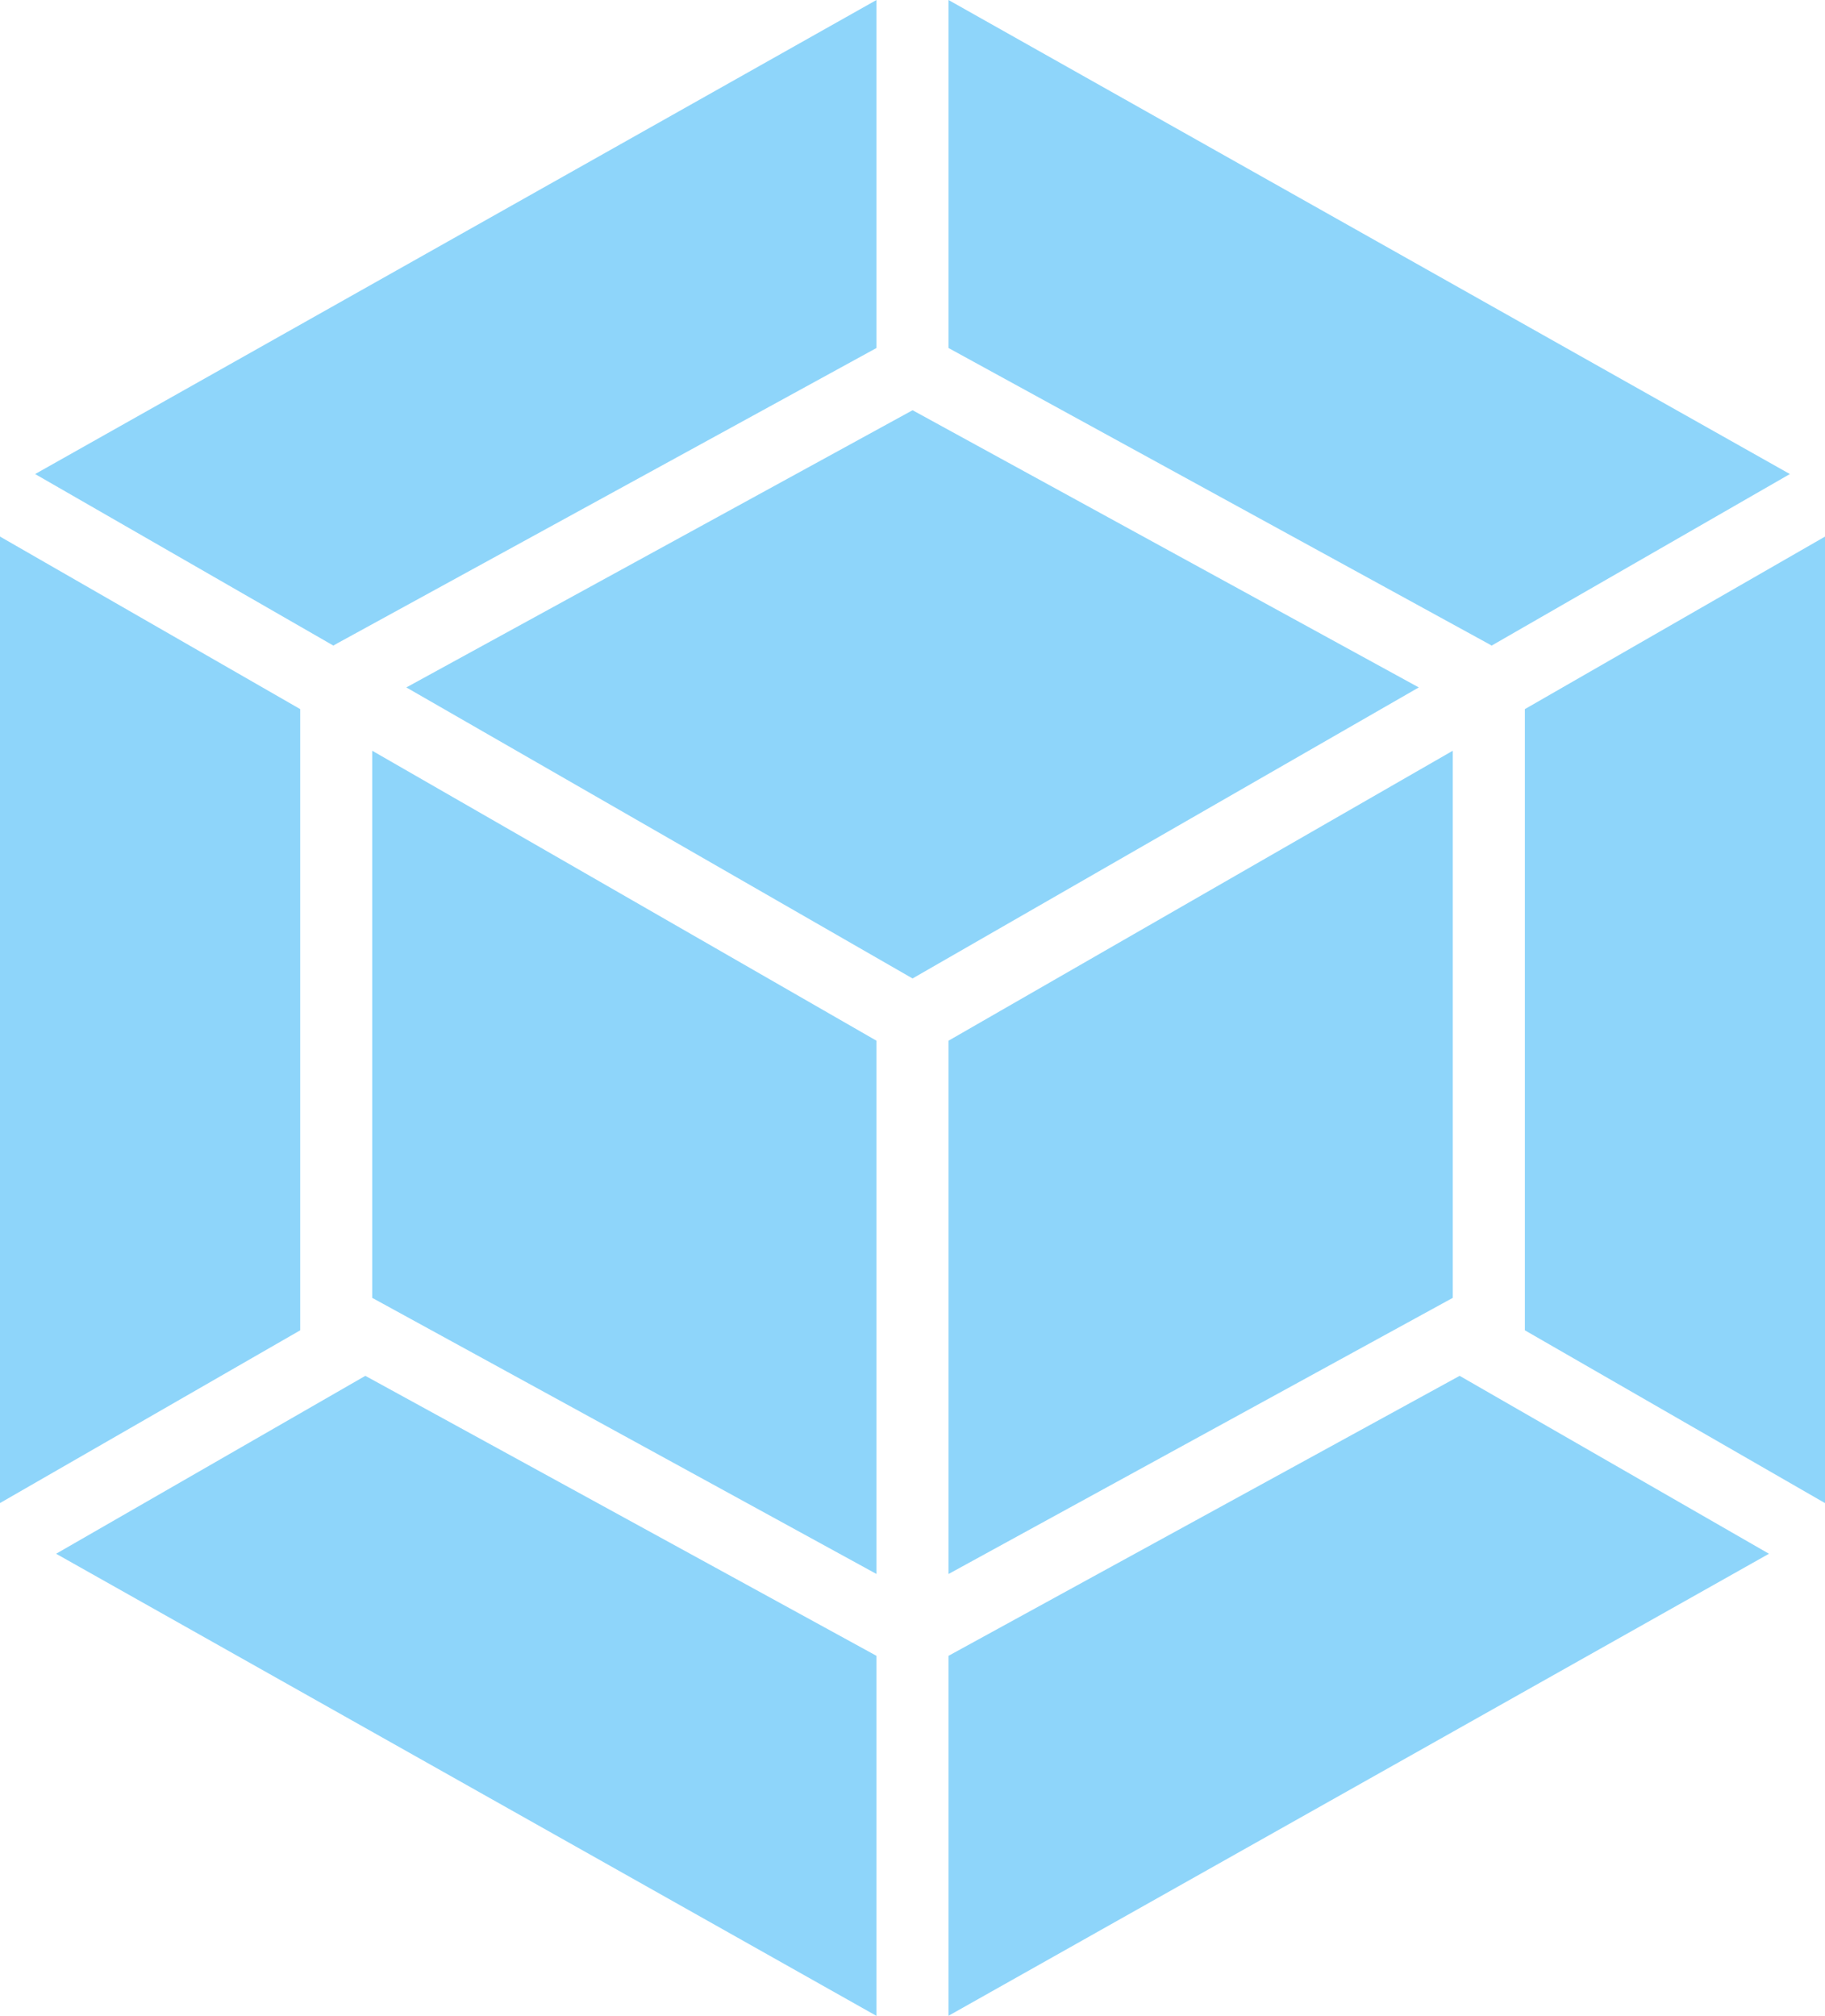 <svg xmlns="http://www.w3.org/2000/svg" width="70.876" height="78.267" viewBox="0 0 70.876 78.267">
  <defs>
    <style>
      .cls-1 {
        fill: #8ed5fa;
      }
    </style>
  </defs>
  <path id="Icon_simple-webpack" data-name="Icon simple-webpack" class="cls-1" d="M72.2,62.9,40.336,80.839V66.863L60.187,55.992,72.2,62.9Zm2.179-1.965V23.405l-11.659,6.7V54.224ZM5.679,62.9l31.86,17.943V66.863L17.688,55.992,5.679,62.9ZM3.5,60.931V23.405l11.659,6.7V54.224L3.5,60.931ZM4.864,20.978,37.539,2.572V16.084L18.449,26.538l-1.843,1.009-.16.091L4.864,20.978Zm68.148,0L40.336,2.572V16.084L61.269,27.548l.16.091,11.583-6.661ZM37.539,63.685,17.955,52.964V31.721L37.539,42.98v20.7Zm2.8,0L59.92,52.964V31.721L40.336,42.98v20.7ZM19.281,29.263,38.941,18.5,58.6,29.263l-19.66,11.3Z" transform="translate(-3.5 -2.572)"/>
</svg>
